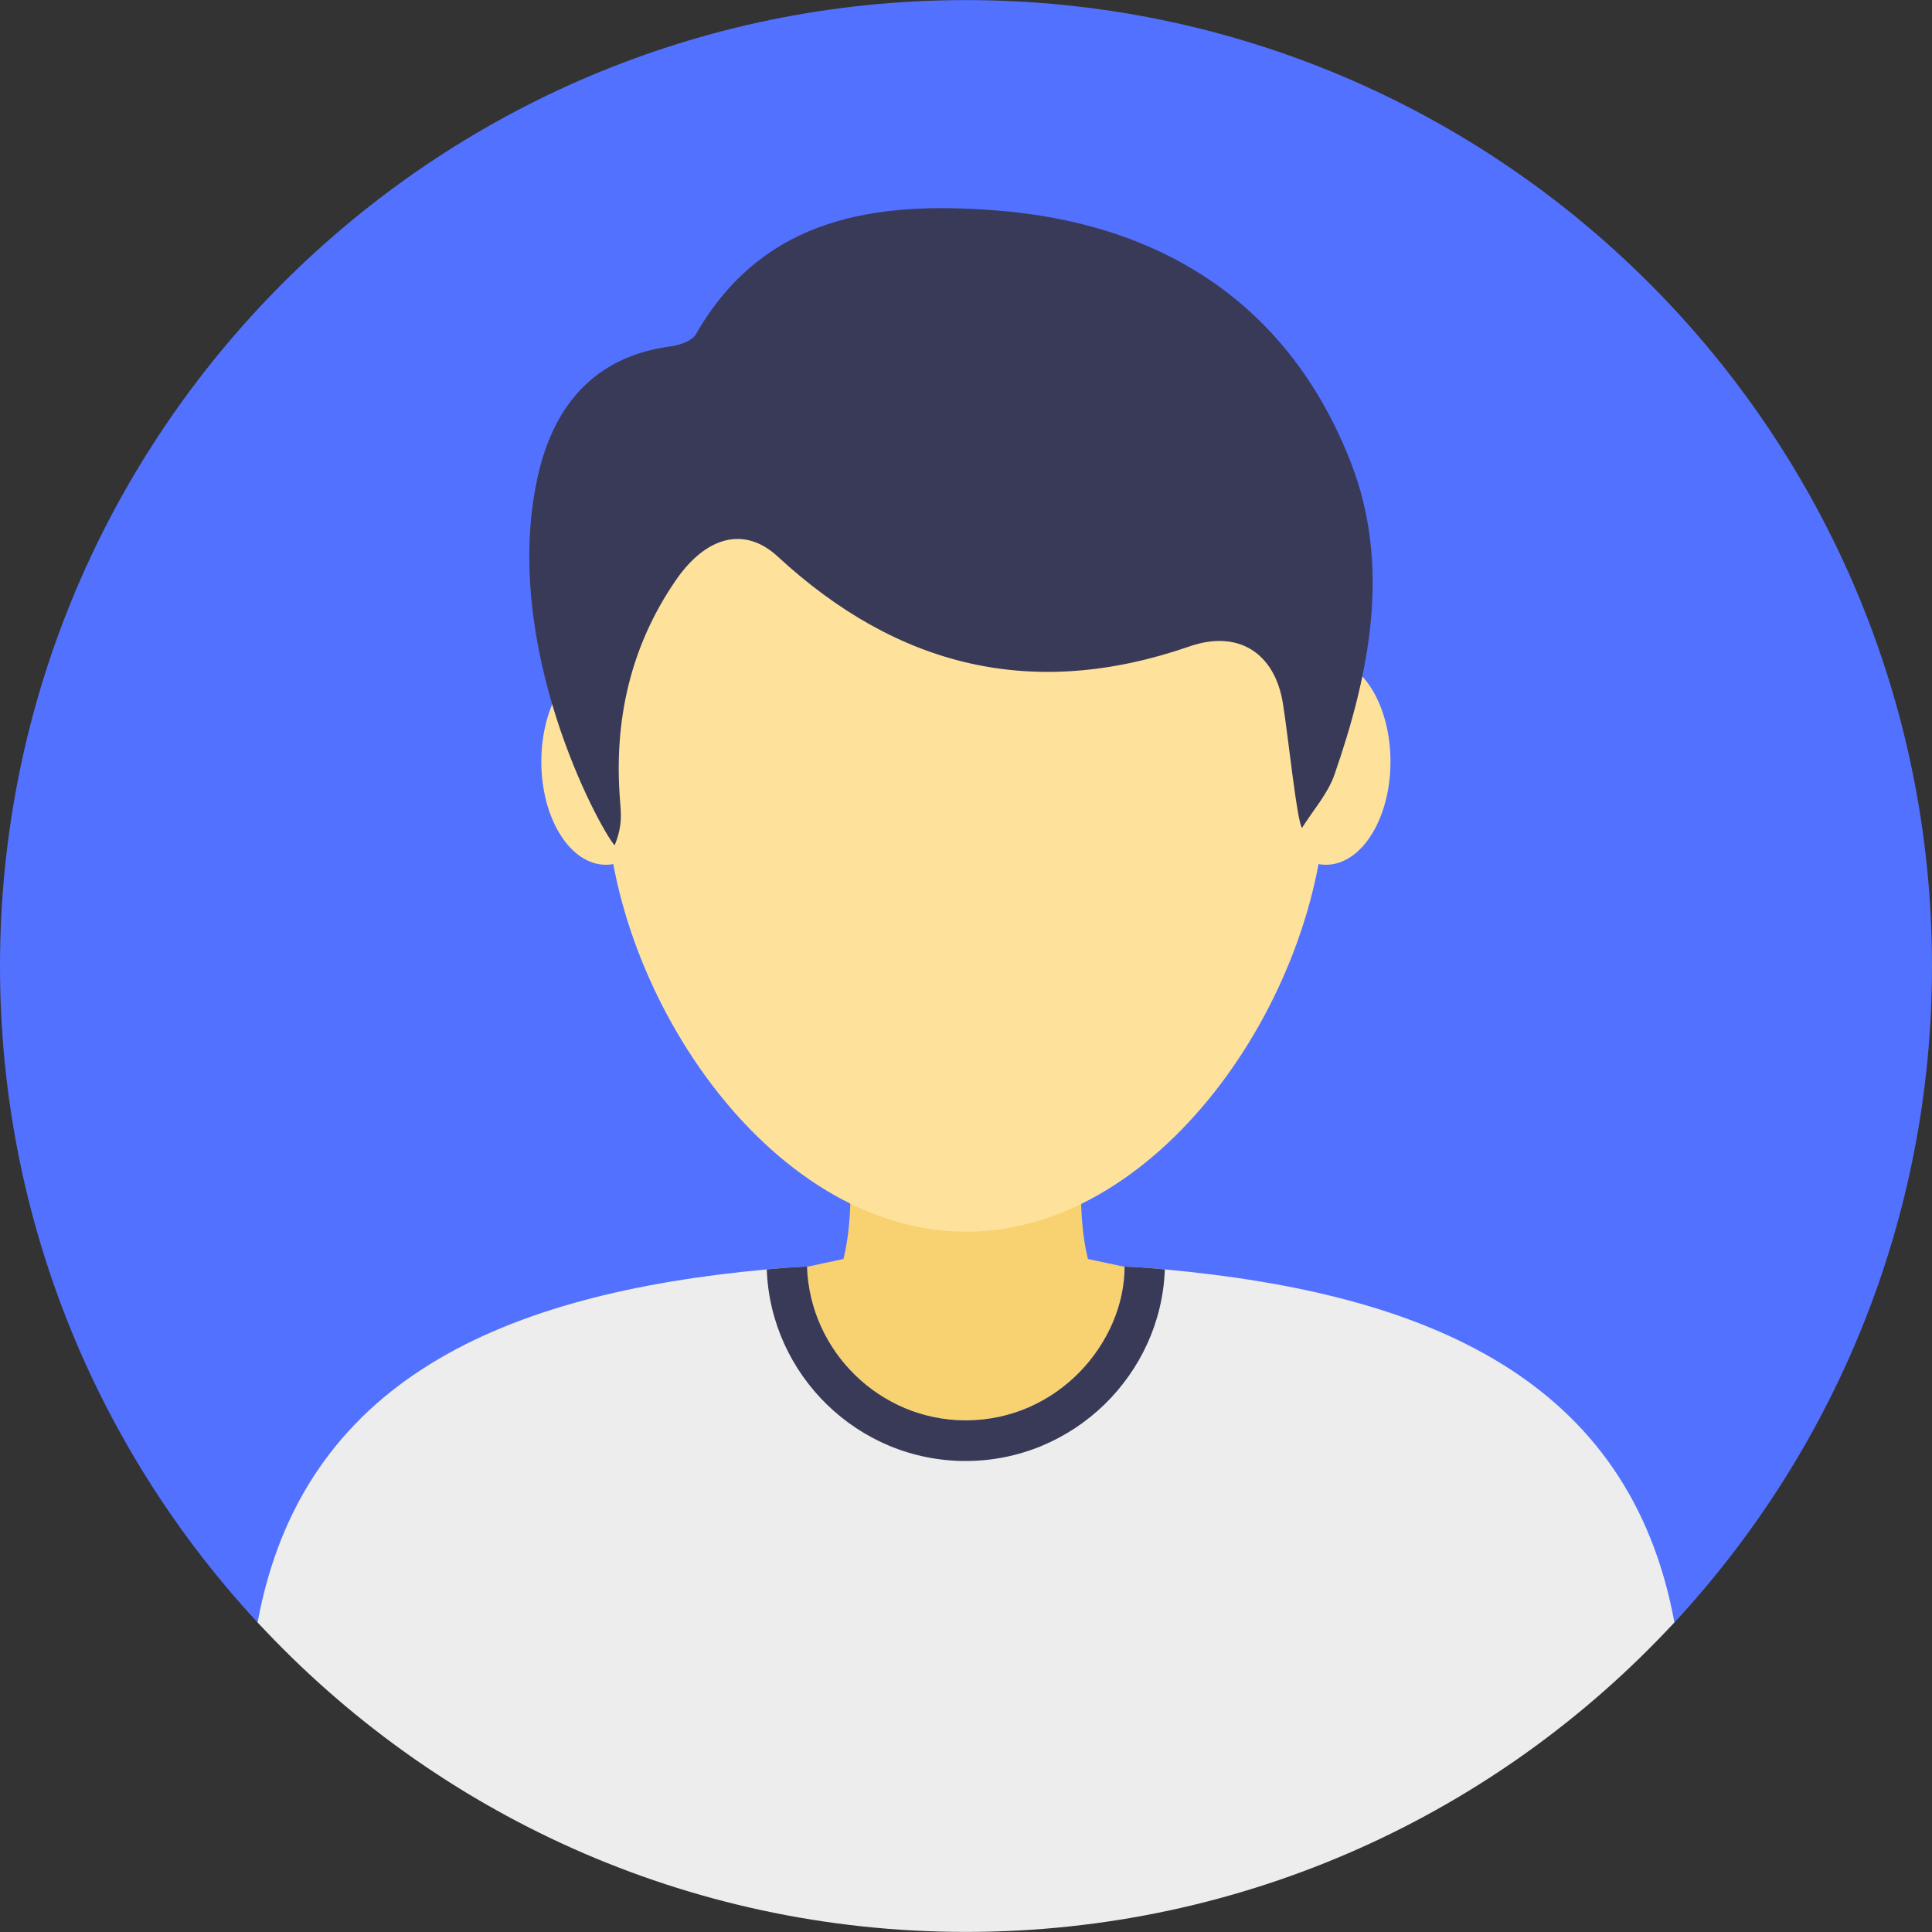 <svg xmlns="http://www.w3.org/2000/svg" xmlns:xlink="http://www.w3.org/1999/xlink" width="500" zoomAndPan="magnify" viewBox="0 0 375 375" height="500" preserveAspectRatio="xMidYMid meet" version="1.0"><rect x="0" y="0" width="375" height="375" fill="#333333" stroke="none"/><defs><clipPath id="5c7ce2f96f"><path d="M 131.25 131.25 L 243.75 131.25 L 243.75 243.75 L 131.25 243.75 Z M 131.25 131.25 " clip-rule="nonzero"/></clipPath><clipPath id="7a1298cd64"><path d="M 187.5 131.25 C 156.434 131.25 131.25 156.434 131.25 187.5 C 131.25 218.566 156.434 243.75 187.5 243.75 C 218.566 243.75 243.75 218.566 243.75 187.5 C 243.75 156.434 218.566 131.25 187.5 131.25 Z M 187.5 131.25 " clip-rule="nonzero"/></clipPath></defs><g clip-path="url(#5c7ce2f96f)"><g clip-path="url(#7a1298cd64)"><path fill="#ffffff" d="M 131.25 131.25 L 243.75 131.25 L 243.75 243.75 L 131.25 243.75 Z M 131.25 131.25 " fill-opacity="1" fill-rule="nonzero"/></g></g><path fill="#5271ff" d="M 187.5 0.016 C 83.945 0.016 0 83.961 0 187.516 C 0 237.102 19.281 282.156 50.711 315.688 L 324.289 315.688 C 355.719 282.156 375 237.102 375 187.516 C 375 83.961 291.055 0.016 187.5 0.016 Z M 187.5 0.016 " fill-opacity="1" fill-rule="nonzero"/><path fill="#f8d270" d="M 220.656 280.812 L 220.656 246.398 L 211.164 244.367 C 210.148 240.188 209.812 235.672 209.812 231.266 L 209.812 195.68 L 165.078 195.68 L 165.078 231.266 C 165.078 235.672 164.742 240.188 163.719 244.367 L 154.234 246.398 L 154.234 280.812 Z M 220.656 280.812 " fill-opacity="1" fill-rule="nonzero"/><path fill="#ededed" d="M 325 314.906 C 290.781 351.859 241.797 374.984 187.5 374.984 C 133.203 374.984 84.219 351.859 50 314.906 C 58.672 267.797 97.812 251.078 148.828 246.391 C 151.328 246.156 153.984 245.922 156.641 245.844 C 157.188 262.328 170.859 275.688 187.422 275.688 C 205.07 275.688 218.281 260.859 218.281 245.844 C 220.859 245.922 223.594 246.156 226.094 246.391 C 277.188 251.078 316.328 267.719 325 314.906 Z M 325 314.906 " fill-opacity="1" fill-rule="nonzero"/><path fill="#fee29c" d="M 269.891 147.828 C 269.891 148.484 269.871 149.137 269.832 149.789 C 269.789 150.445 269.73 151.09 269.648 151.734 C 269.57 152.379 269.469 153.012 269.352 153.641 C 269.23 154.27 269.094 154.887 268.938 155.492 C 268.781 156.098 268.605 156.688 268.41 157.266 C 268.219 157.844 268.008 158.406 267.777 158.953 C 267.551 159.496 267.305 160.023 267.047 160.531 C 266.785 161.039 266.512 161.523 266.219 161.988 C 265.93 162.449 265.625 162.891 265.309 163.305 C 264.992 163.723 264.664 164.113 264.32 164.477 C 263.98 164.84 263.629 165.18 263.266 165.488 C 262.906 165.797 262.535 166.078 262.156 166.328 C 261.777 166.578 261.391 166.801 260.996 166.988 C 260.605 167.18 260.207 167.34 259.805 167.469 C 259.402 167.594 258.996 167.691 258.586 167.754 C 258.18 167.82 257.77 167.852 257.359 167.852 C 256.949 167.852 256.539 167.82 256.133 167.754 C 255.723 167.691 255.316 167.594 254.914 167.469 C 254.512 167.34 254.113 167.18 253.723 166.988 C 253.328 166.801 252.941 166.578 252.562 166.328 C 252.184 166.078 251.812 165.797 251.453 165.488 C 251.09 165.18 250.738 164.84 250.398 164.477 C 250.055 164.113 249.727 163.723 249.41 163.305 C 249.094 162.891 248.789 162.449 248.5 161.988 C 248.207 161.523 247.934 161.039 247.672 160.531 C 247.414 160.023 247.168 159.496 246.941 158.953 C 246.711 158.406 246.5 157.844 246.309 157.266 C 246.113 156.688 245.938 156.098 245.781 155.492 C 245.625 154.887 245.488 154.27 245.367 153.641 C 245.25 153.012 245.148 152.379 245.07 151.734 C 244.988 151.09 244.93 150.445 244.887 149.789 C 244.848 149.137 244.828 148.484 244.828 147.828 C 244.828 147.172 244.848 146.52 244.887 145.867 C 244.93 145.211 244.988 144.566 245.07 143.922 C 245.148 143.277 245.25 142.645 245.367 142.016 C 245.488 141.387 245.625 140.77 245.781 140.164 C 245.938 139.559 246.113 138.969 246.309 138.391 C 246.5 137.812 246.711 137.25 246.941 136.703 C 247.168 136.16 247.414 135.633 247.672 135.125 C 247.934 134.617 248.207 134.133 248.5 133.668 C 248.789 133.207 249.094 132.766 249.41 132.352 C 249.727 131.934 250.055 131.543 250.398 131.18 C 250.738 130.816 251.09 130.477 251.453 130.168 C 251.812 129.859 252.184 129.578 252.562 129.328 C 252.941 129.078 253.328 128.855 253.723 128.668 C 254.113 128.477 254.512 128.316 254.914 128.188 C 255.316 128.062 255.723 127.965 256.133 127.902 C 256.539 127.836 256.949 127.805 257.359 127.805 C 257.77 127.805 258.18 127.836 258.586 127.902 C 258.996 127.965 259.402 128.062 259.805 128.188 C 260.207 128.316 260.605 128.477 260.996 128.668 C 261.391 128.855 261.777 129.078 262.156 129.328 C 262.535 129.578 262.906 129.859 263.266 130.168 C 263.629 130.477 263.98 130.816 264.32 131.18 C 264.664 131.543 264.992 131.934 265.309 132.352 C 265.625 132.766 265.93 133.207 266.219 133.668 C 266.512 134.133 266.785 134.617 267.047 135.125 C 267.305 135.633 267.551 136.16 267.777 136.703 C 268.008 137.25 268.219 137.812 268.41 138.391 C 268.605 138.969 268.781 139.559 268.938 140.164 C 269.094 140.77 269.23 141.387 269.352 142.016 C 269.469 142.645 269.57 143.277 269.648 143.922 C 269.73 144.566 269.789 145.211 269.832 145.867 C 269.871 146.52 269.891 147.172 269.891 147.828 Z M 269.891 147.828 " fill-opacity="1" fill-rule="nonzero"/><path fill="#fee29c" d="M 130.133 147.828 C 130.133 148.484 130.113 149.137 130.074 149.789 C 130.031 150.445 129.973 151.09 129.891 151.734 C 129.812 152.379 129.711 153.012 129.594 153.641 C 129.473 154.27 129.336 154.887 129.18 155.492 C 129.023 156.098 128.848 156.688 128.652 157.266 C 128.461 157.844 128.25 158.406 128.02 158.953 C 127.793 159.496 127.547 160.023 127.289 160.531 C 127.027 161.039 126.754 161.523 126.461 161.988 C 126.172 162.449 125.867 162.891 125.551 163.305 C 125.234 163.723 124.906 164.113 124.562 164.477 C 124.223 164.84 123.871 165.18 123.508 165.488 C 123.148 165.797 122.777 166.078 122.398 166.328 C 122.02 166.578 121.633 166.801 121.238 166.988 C 120.848 167.18 120.449 167.34 120.047 167.469 C 119.645 167.594 119.238 167.691 118.828 167.754 C 118.422 167.82 118.012 167.852 117.602 167.852 C 117.191 167.852 116.781 167.82 116.375 167.754 C 115.965 167.691 115.559 167.594 115.156 167.469 C 114.754 167.34 114.355 167.18 113.965 166.988 C 113.57 166.801 113.184 166.578 112.805 166.328 C 112.426 166.078 112.055 165.797 111.695 165.488 C 111.332 165.18 110.98 164.84 110.641 164.477 C 110.297 164.113 109.969 163.723 109.652 163.305 C 109.336 162.891 109.031 162.449 108.742 161.988 C 108.449 161.523 108.176 161.039 107.914 160.531 C 107.656 160.023 107.41 159.496 107.184 158.953 C 106.953 158.406 106.742 157.844 106.551 157.266 C 106.355 156.688 106.18 156.098 106.023 155.492 C 105.867 154.887 105.73 154.27 105.609 153.641 C 105.492 153.012 105.391 152.379 105.312 151.734 C 105.23 151.09 105.172 150.445 105.129 149.789 C 105.09 149.137 105.07 148.484 105.07 147.828 C 105.07 147.172 105.09 146.52 105.129 145.867 C 105.172 145.211 105.23 144.566 105.312 143.922 C 105.391 143.277 105.492 142.645 105.609 142.016 C 105.73 141.387 105.867 140.77 106.023 140.164 C 106.18 139.559 106.355 138.969 106.551 138.391 C 106.742 137.812 106.953 137.25 107.184 136.703 C 107.41 136.16 107.656 135.633 107.914 135.125 C 108.176 134.617 108.449 134.133 108.742 133.668 C 109.031 133.207 109.336 132.766 109.652 132.352 C 109.969 131.934 110.297 131.543 110.641 131.18 C 110.98 130.816 111.332 130.477 111.695 130.168 C 112.055 129.859 112.426 129.578 112.805 129.328 C 113.184 129.078 113.57 128.855 113.965 128.668 C 114.355 128.477 114.754 128.316 115.156 128.188 C 115.559 128.062 115.965 127.965 116.375 127.902 C 116.781 127.836 117.191 127.805 117.602 127.805 C 118.012 127.805 118.422 127.836 118.828 127.902 C 119.238 127.965 119.645 128.062 120.047 128.188 C 120.449 128.316 120.848 128.477 121.238 128.668 C 121.633 128.855 122.02 129.078 122.398 129.328 C 122.777 129.578 123.148 129.859 123.508 130.168 C 123.871 130.477 124.223 130.816 124.562 131.18 C 124.906 131.543 125.234 131.934 125.551 132.352 C 125.867 132.766 126.172 133.207 126.461 133.668 C 126.754 134.133 127.027 134.617 127.289 135.125 C 127.547 135.633 127.793 136.16 128.02 136.703 C 128.25 137.25 128.461 137.812 128.652 138.391 C 128.848 138.969 129.023 139.559 129.18 140.164 C 129.336 140.77 129.473 141.387 129.594 142.016 C 129.711 142.645 129.812 143.277 129.891 143.922 C 129.973 144.566 130.031 145.211 130.074 145.867 C 130.113 146.52 130.133 147.172 130.133 147.828 Z M 130.133 147.828 " fill-opacity="1" fill-rule="nonzero"/><path fill="#fee29c" d="M 257.359 152.875 C 257.359 191.453 226.102 239.07 187.523 239.07 C 148.938 239.07 117.602 191.453 117.602 152.875 C 117.602 114.297 148.938 83.039 187.523 83.039 C 226.102 83.039 257.359 114.289 257.359 152.875 Z M 257.359 152.875 " fill-opacity="1" fill-rule="nonzero"/><path fill="#393a58" d="M 249.031 136.641 C 247.477 126.742 240.367 122.18 230.906 125.461 C 200.547 135.984 174.258 129.539 150.953 108.023 C 144.578 102.133 137.102 103.984 131.133 112.688 C 122.352 125.492 119.141 139.828 120.336 155.219 C 120.531 157.719 120.891 160.211 119.297 164.086 C 116.227 160.539 97.219 125.445 104.312 92.773 C 107.273 79.125 115.086 69.195 130.25 67.219 C 131.969 66.992 134.328 66.172 135.078 64.867 C 148.273 41.867 170.32 39.086 193.148 40.828 C 225.469 43.297 250.195 58.977 262.195 89.758 C 269.984 109.734 265.914 130.5 259.016 150.367 C 257.719 154.086 254.859 157.266 252.727 160.695 C 251.758 159.602 250.102 143.445 249.031 136.641 Z M 249.031 136.641 " fill-opacity="1" fill-rule="nonzero"/><path fill="#393a58" d="M 218.281 245.844 C 218.281 260.516 205.406 275.688 187.422 275.688 C 170.859 275.688 157.188 262.328 156.641 245.844 C 153.984 245.922 151.328 246.156 148.828 246.391 C 149.547 266.805 166.445 283.578 187.422 283.578 C 208.484 283.578 225.383 266.68 226.094 246.391 C 223.594 246.156 220.859 245.922 218.281 245.844 Z M 218.281 245.844 " fill-opacity="1" fill-rule="nonzero"/></svg>